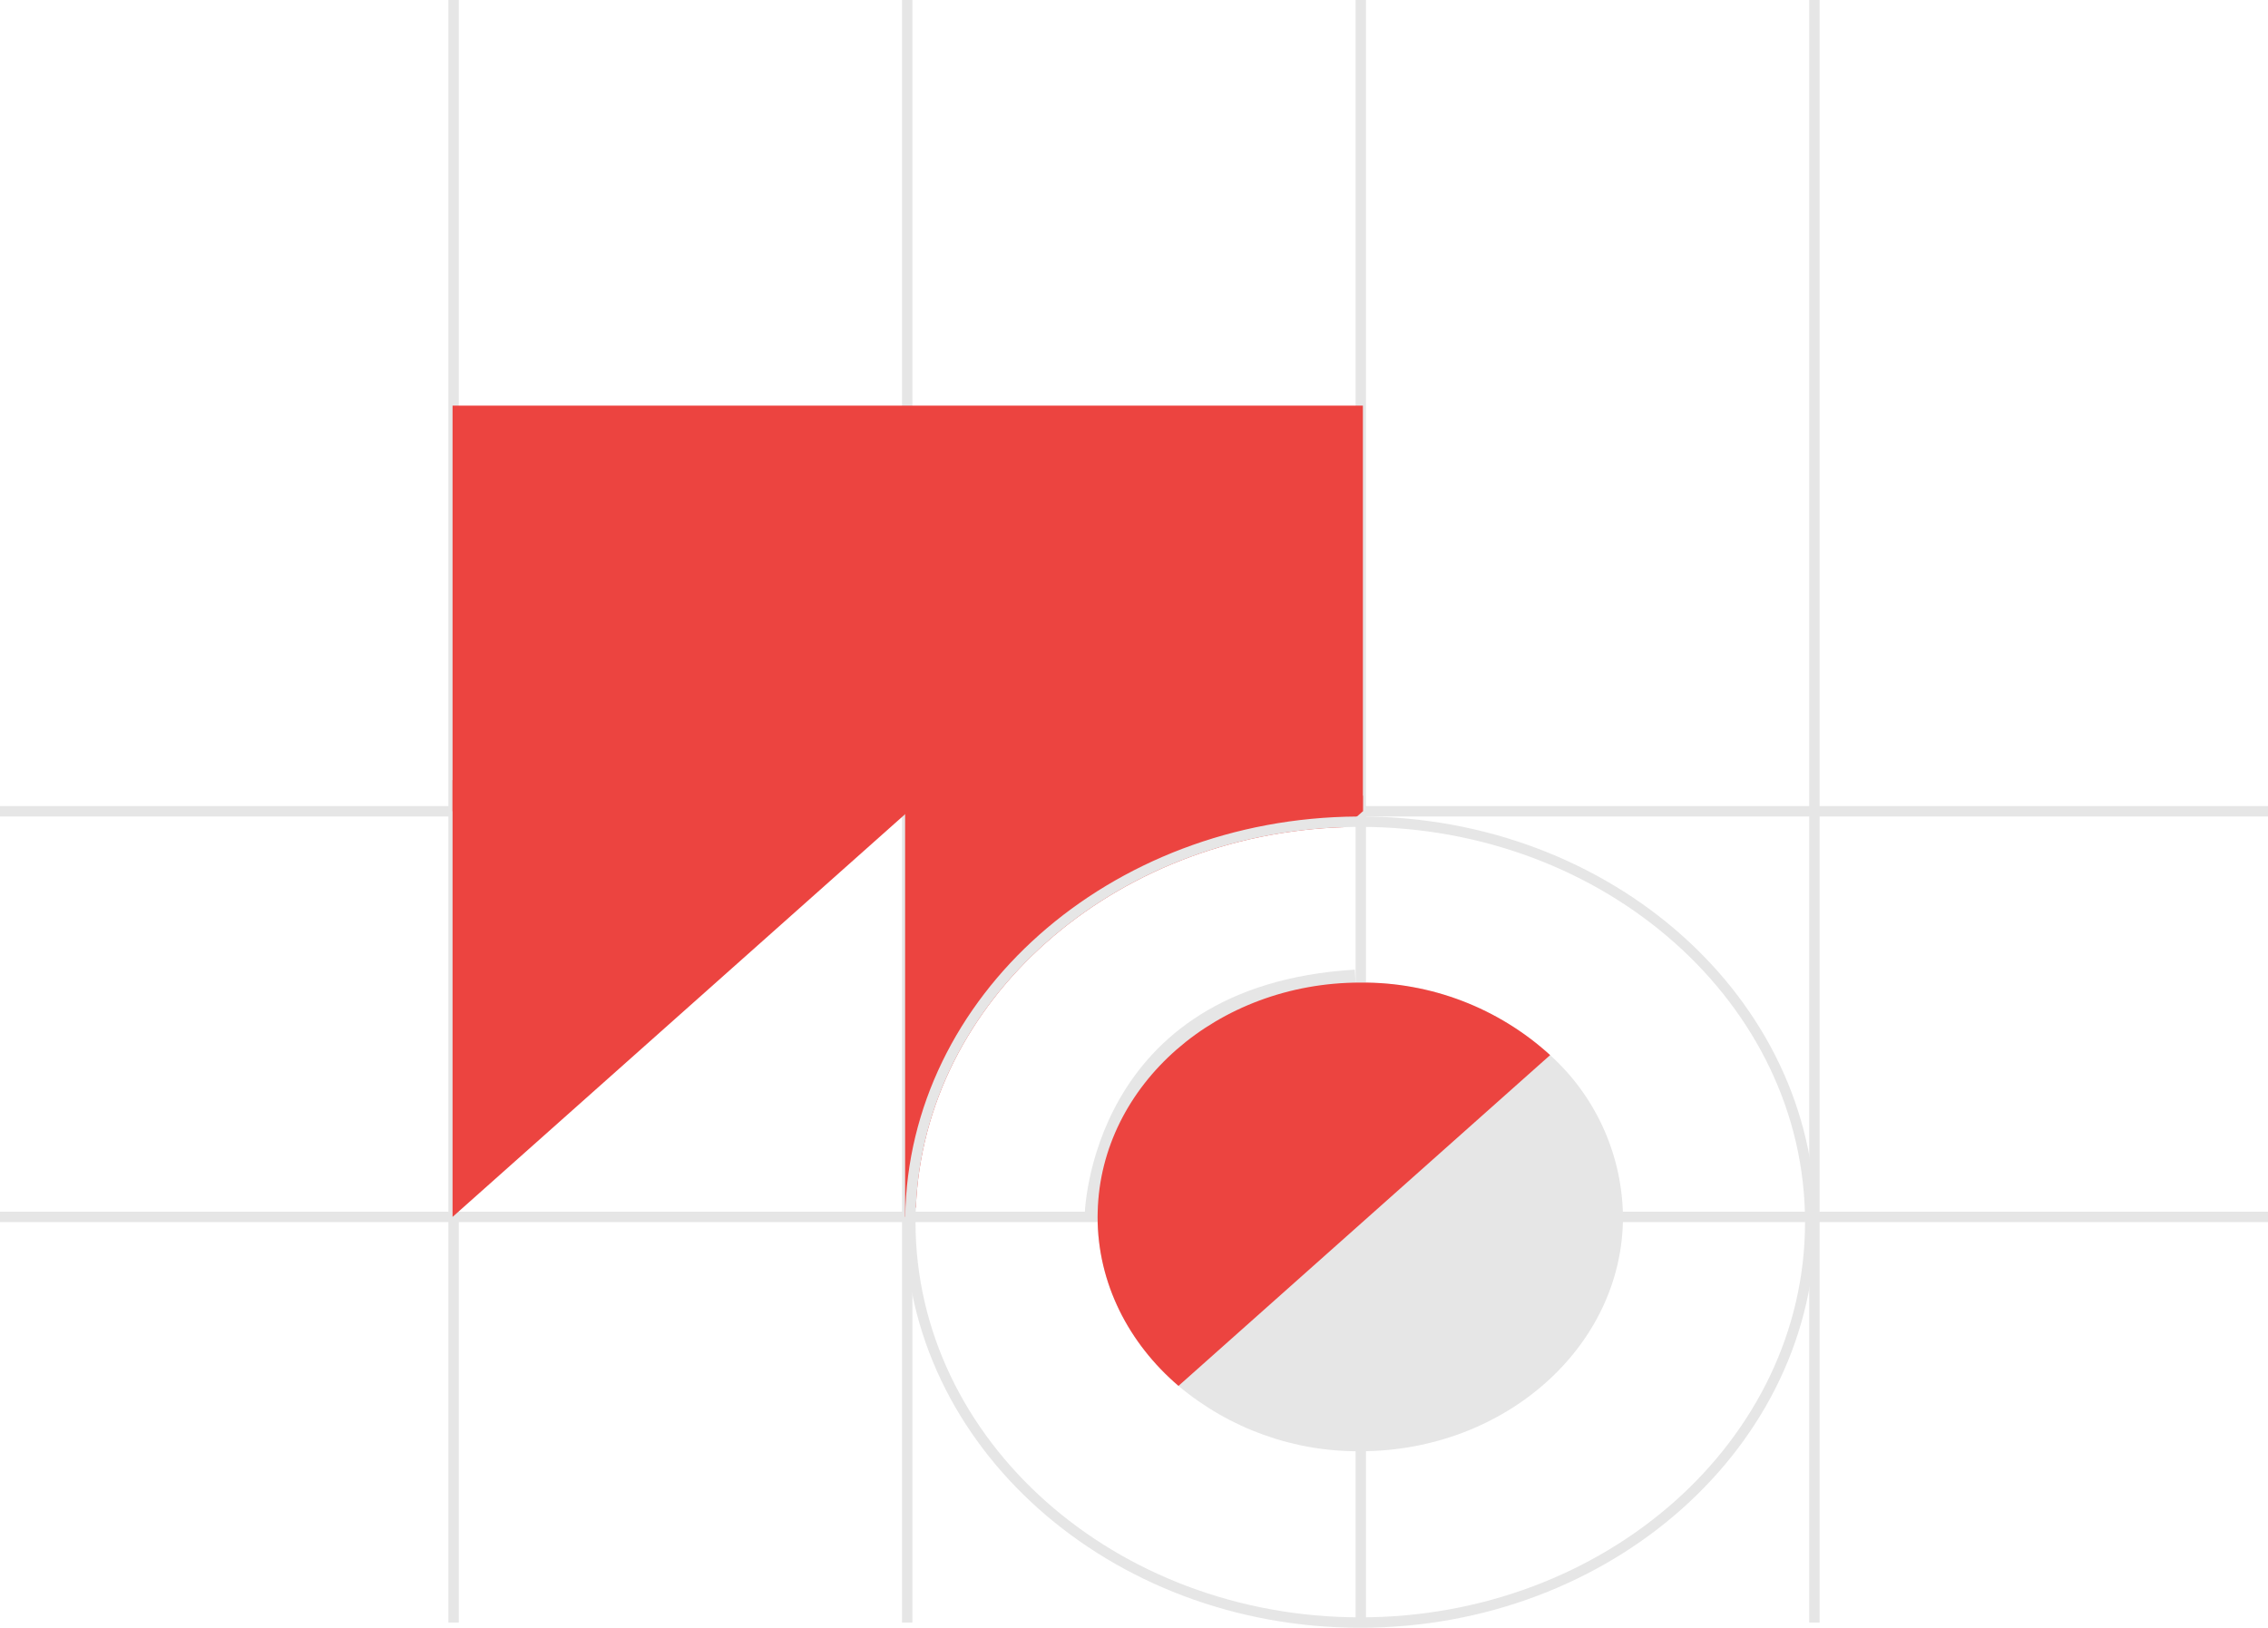 <svg width="436" height="313" viewBox="0 0 436 313" fill="none" xmlns="http://www.w3.org/2000/svg">
<path d="M436 233H0V235H436V233Z" fill="#E6E6E6"/>
<path d="M436 155H0V157H436V155Z" fill="#E6E6E6"/>
<path d="M349.8 0H347.8V312H349.8V0Z" fill="#E6E6E6"/>
<path d="M262.6 0H260.6V312H262.6V0Z" fill="#E6E6E6"/>
<path d="M175.4 0H173.4V312H175.4V0Z" fill="#E6E6E6"/>
<path d="M88.2 0H86.2V312H88.2V0Z" fill="#E6E6E6"/>
<path d="M262 78H87V156H262V78Z" fill="#EC4440"/>
<path d="M87 150V234L178 153L87 150Z" fill="#EC4440"/>
<path d="M262 153V156L260.86 157.01L258.56 159.05C213.83 160.4 177.7 192.44 176.07 232.17L174.02 233.99L174 234V150L262 153Z" fill="#EC4440"/>
<path d="M261.5 157C261.29 157 261.07 157 260.86 157.01C213.28 157.31 174.61 191.63 174.02 233.99C174 234.33 174 234.66 174 235C174 278.01 213.25 313 261.5 313C309.75 313 349 278.01 349 235C349 191.99 309.75 157 261.5 157ZM261.5 311C214.36 311 176 276.91 176 235C176 234.05 176.02 233.11 176.07 232.17C177.7 192.44 213.83 160.4 258.56 159.05C259.53 159.01 260.51 159 261.5 159C308.64 159 347 193.09 347 235C347 276.91 308.64 311 261.5 311Z" fill="#E6E6E6"/>
<path d="M213.5 234.016L208.5 233.988C208.502 233.543 209.303 189.508 260.451 186.454L260.749 191.445C214.361 194.215 213.513 232.393 213.5 234.016Z" fill="#E6E6E6"/>
<path d="M311.98 233C311.787 227.3 310.45 221.698 308.049 216.525C305.647 211.352 302.23 206.715 298 202.89C288.056 193.822 275.057 188.841 261.6 188.94H261.5C234.03 188.94 211.61 208.61 211.02 233C211 233.33 211 233.67 211 234C211 246.76 216.97 258.29 226.55 266.49C236.331 274.708 248.725 279.166 261.5 279.06H261.6C289.4 279.01 312 258.82 312 234C312 233.67 312 233.33 311.98 233Z" fill="#E6E6E6"/>
<path d="M298 202.89L296.5 204.22L228.05 265.16L226.55 266.49C216.97 258.29 211 246.76 211 234C211 233.67 211 233.33 211.02 233C211.61 208.61 234.03 188.94 261.5 188.94H261.6C275.057 188.841 288.056 193.822 298 202.89Z" fill="#EC4440"/>
</svg>
